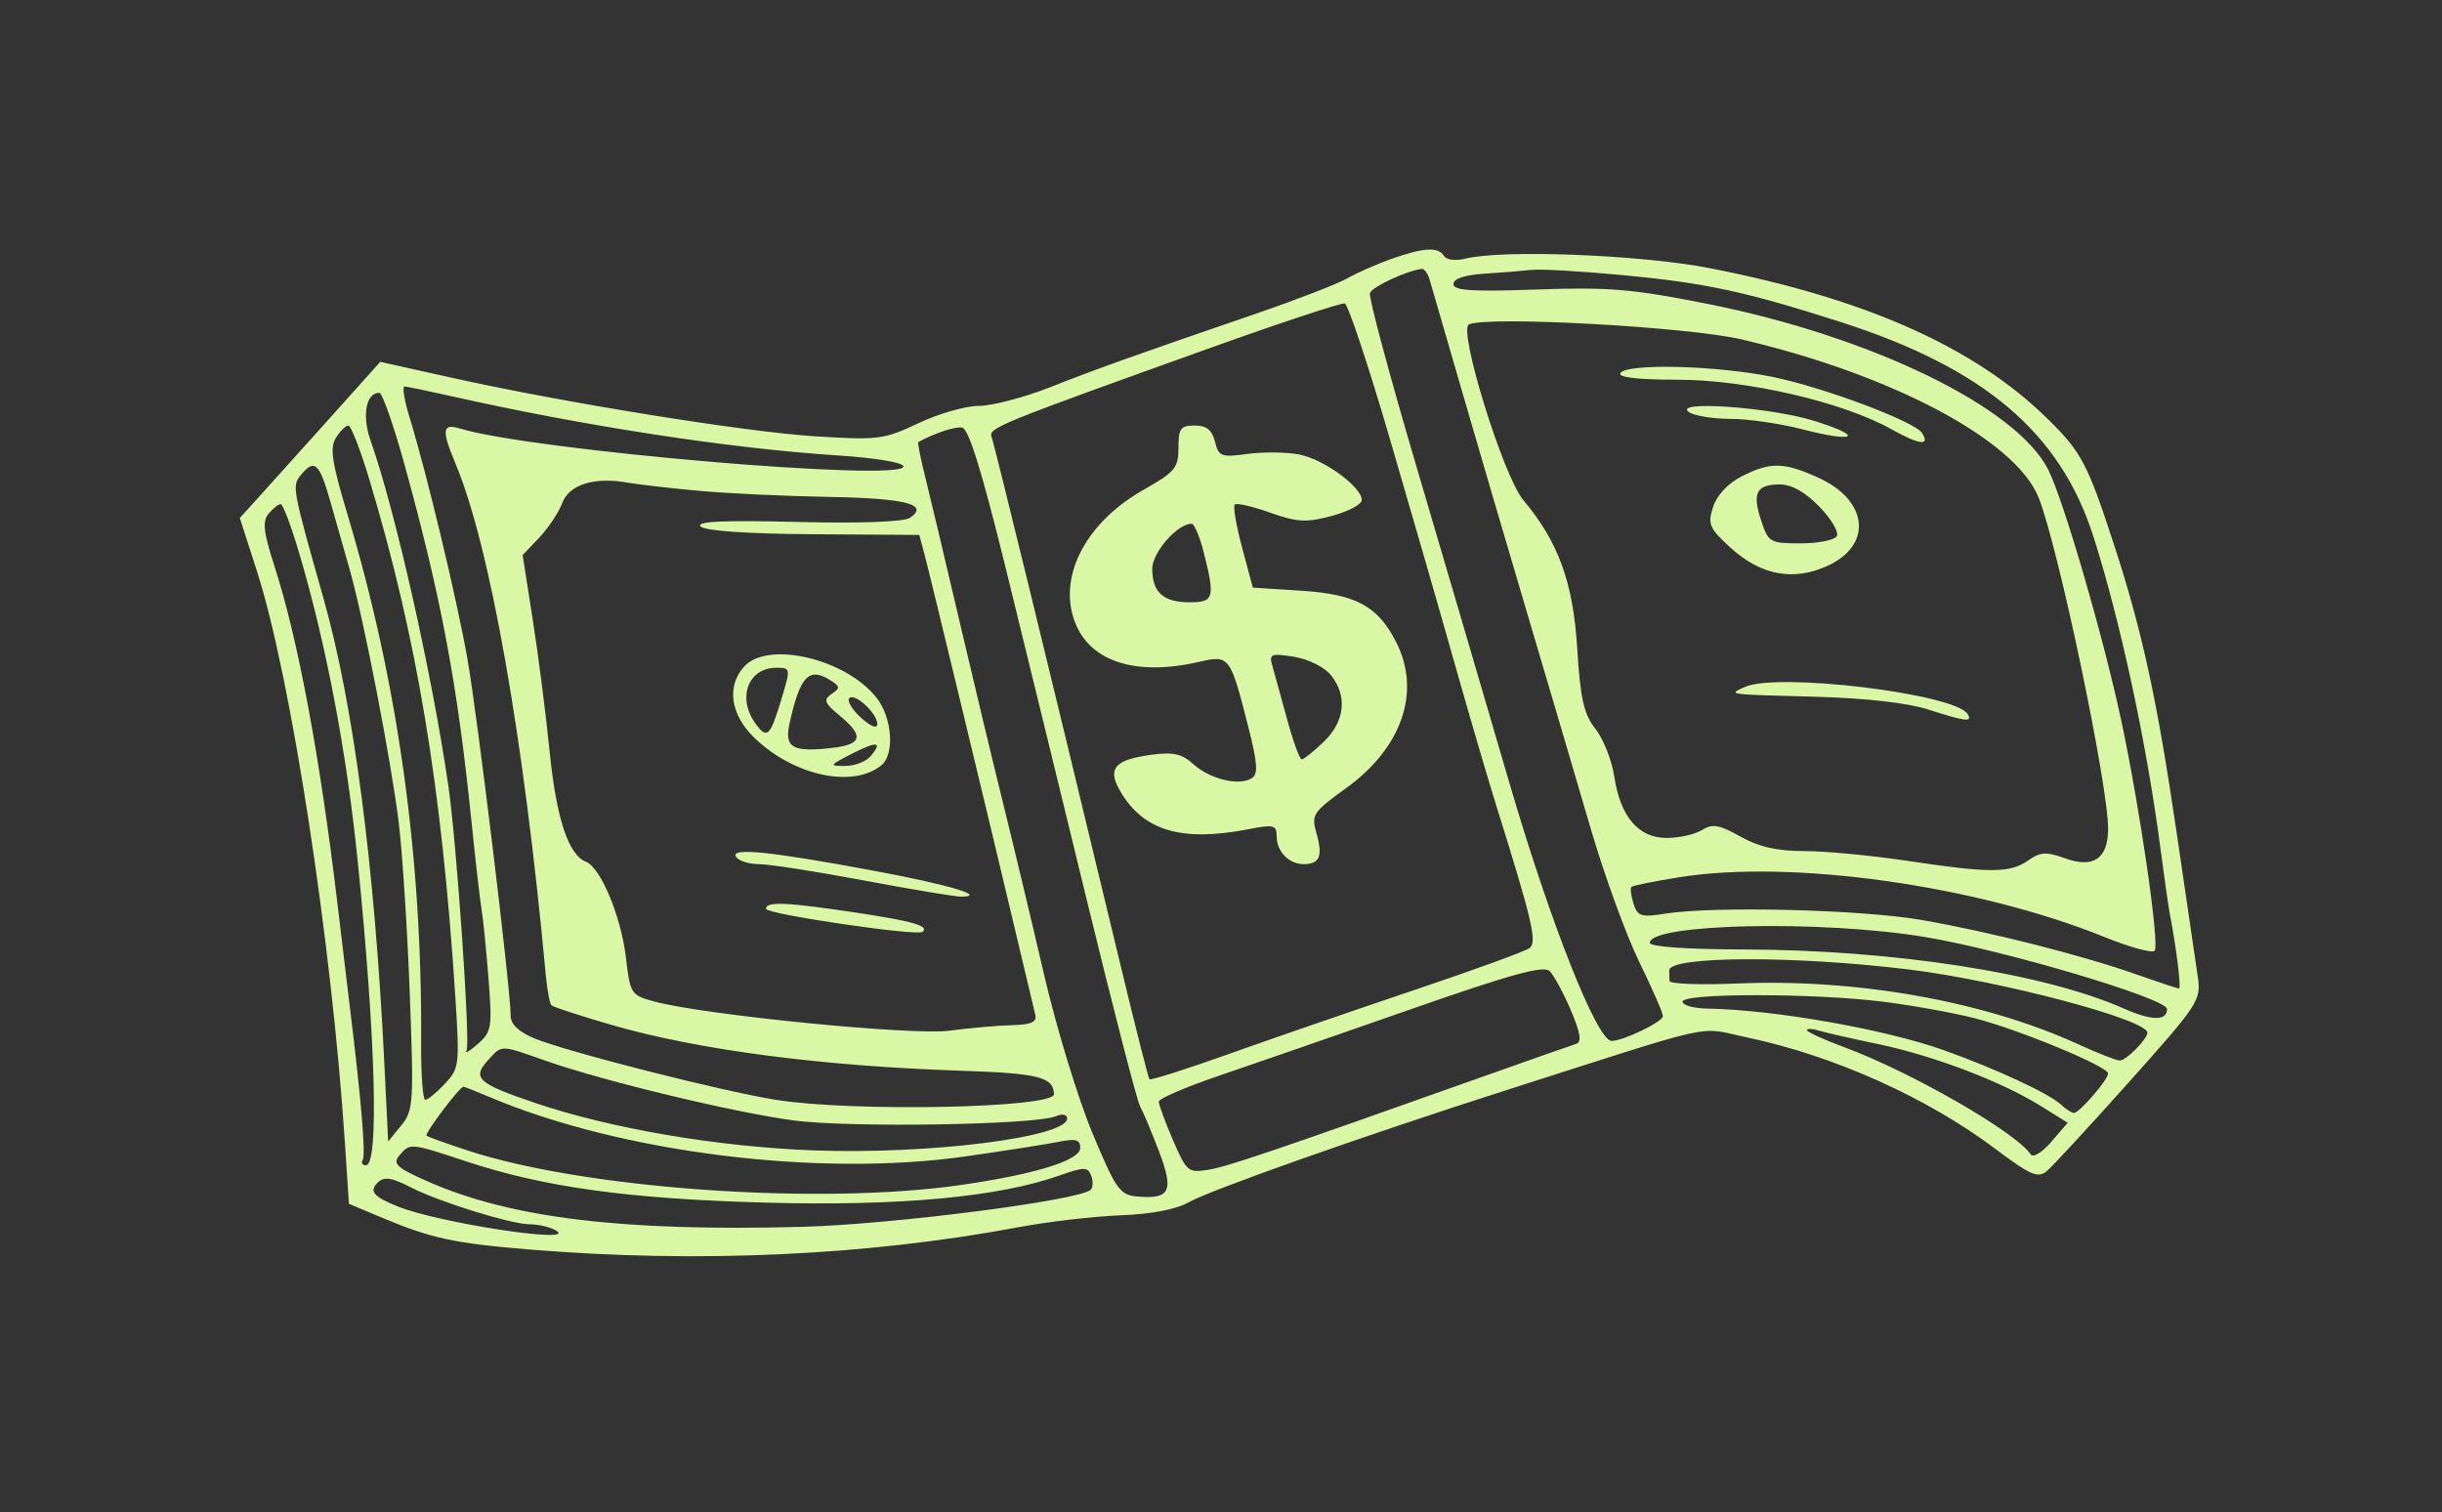 <?xml version="1.0" standalone="no"?>
   <!DOCTYPE svg PUBLIC "-//W3C//DTD SVG 1.1//EN" 
   "http://www.w3.org/Graphics/SVG/1.1/DTD/svg11.dtd"><svg id="svg" version="1.1" width="1119" height="693" xmlns="http://www.w3.org/2000/svg"><rect width="100%" height="100%" fill="#333333" stroke="none"/><path d="M637.500 118.675 C 630.900 121.014,621.863 125.000,617.418 127.534 C 612.972 130.068,594.072 137.379,575.418 143.781 C 519.394 163.008,503.520 168.682,480.959 177.541 C 469.111 182.194,454.515 186.000,448.523 186.000 C 442.531 186.000,430.087 189.568,420.869 193.929 C 405.064 201.405,402.382 201.749,373.804 199.961 C 341.308 197.927,258.750 184.616,206.368 172.964 L 174.236 165.817 153.868 188.550 C 142.666 201.054,128.187 217.155,121.693 224.331 L 109.887 237.379 117.800 261.939 C 133.270 309.954,152.013 431.855,158.045 523.684 L 159.881 551.640 173.691 557.456 C 197.611 567.531,207.579 569.712,243.000 572.623 C 319.813 578.936,397.155 575.409,466.375 562.439 C 480.134 559.860,501.371 557.375,513.570 556.915 C 527.588 556.386,539.014 554.206,544.624 550.989 C 554.417 545.373,626.285 520.016,691.500 499.167 C 789.442 467.856,777.278 470.510,800.483 475.391 C 840.275 483.762,883.035 502.950,914.341 526.483 C 930.337 538.507,933.845 540.034,937.844 536.714 C 940.430 534.568,957.443 516.144,975.650 495.773 C 1007.515 460.119,1008.692 458.317,1007.096 447.617 C 1006.185 441.502,1001.902 412.322,997.580 382.771 C 988.513 320.776,981.602 288.971,968.513 249.000 C 956.505 212.333,953.796 207.215,938.336 191.988 C 904.971 159.127,854.799 136.758,783.290 122.861 C 751.599 116.702,688.441 114.265,671.396 118.543 C 666.971 119.654,662.796 119.097,661.650 117.243 C 659.046 113.029,652.307 113.428,637.500 118.675 M655.135 128.250 C 655.982 131.138,662.738 154.425,670.149 180.000 C 677.560 205.575,691.237 252.150,700.541 283.500 C 709.846 314.850,722.584 358.050,728.849 379.500 C 735.114 400.950,745.136 428.511,751.120 440.746 C 757.104 452.981,762.000 464.187,762.000 465.649 C 762.000 468.248,743.858 477.000,738.470 477.000 C 731.814 477.000,710.282 422.604,691.563 358.500 C 680.482 320.550,661.332 255.344,649.008 213.598 C 636.684 171.852,627.110 136.170,627.732 134.305 C 628.683 131.452,644.731 123.988,651.548 123.228 C 652.674 123.103,654.288 125.363,655.135 128.250 M744.000 126.118 C 781.608 129.684,799.615 133.559,843.000 147.423 C 909.088 168.540,944.108 198.220,959.314 246.000 C 971.706 284.938,983.697 340.760,989.973 388.725 C 991.716 402.049,993.684 415.764,994.347 419.204 C 997.335 434.723,999.574 453.000,998.487 453.000 C 997.830 453.000,989.239 450.155,979.396 446.677 C 954.079 437.732,912.086 427.073,880.514 421.577 C 852.978 416.785,785.285 415.125,762.959 418.695 C 752.018 420.444,750.380 419.923,748.534 414.108 C 747.389 410.500,746.952 407.048,747.563 406.437 C 748.173 405.827,758.068 403.826,769.551 401.992 C 820.993 393.774,905.782 405.711,964.409 429.424 C 975.909 434.076,986.218 436.896,987.317 435.691 C 989.701 433.077,980.557 370.050,971.983 330.000 C 963.733 291.461,945.559 229.064,938.549 215.210 C 924.031 186.515,857.480 154.168,782.144 139.191 C 748.130 132.429,737.068 131.502,704.250 132.665 C 674.437 133.721,666.000 133.172,666.000 130.174 C 666.000 127.715,671.136 125.999,680.250 125.414 C 688.088 124.911,697.875 124.128,702.000 123.673 C 706.125 123.219,725.025 124.319,744.000 126.118 M636.452 199.653 C 646.096 232.569,659.511 279.075,666.263 303.000 C 673.015 326.925,681.709 356.625,685.583 369.000 C 702.139 421.887,704.447 431.730,700.928 434.439 C 699.043 435.890,675.225 444.567,648.000 453.721 C 620.775 462.875,582.559 476.054,563.076 483.008 C 543.593 489.962,527.230 495.168,526.714 494.576 C 526.199 493.984,520.255 470.550,513.507 442.500 C 480.419 304.967,455.705 203.721,454.377 200.262 C 452.790 196.126,457.046 194.393,555.000 159.291 C 587.175 147.761,614.719 138.660,616.209 139.067 C 617.699 139.473,626.808 166.737,636.452 199.653 M798.000 155.523 C 867.237 171.709,923.643 201.739,934.155 228.013 C 943.112 250.398,966.000 359.430,966.000 379.711 C 966.000 393.448,959.351 398.055,946.325 393.345 C 937.668 390.215,934.989 390.368,929.355 394.314 C 921.030 400.145,911.799 400.179,874.239 394.518 C 857.882 392.052,836.584 390.027,826.908 390.018 C 814.341 390.005,805.947 388.106,797.516 383.367 C 787.756 377.882,784.709 377.363,779.898 380.367 C 776.699 382.365,769.436 384.000,763.758 384.000 C 750.758 384.000,742.472 374.271,739.694 355.746 C 738.595 348.418,734.727 338.650,731.098 334.040 C 725.744 327.239,724.166 320.270,722.729 297.079 C 720.858 266.898,714.073 248.244,698.031 229.178 C 688.879 218.301,668.040 151.040,673.091 148.679 C 681.553 144.723,773.308 149.751,798.000 155.523 M742.500 171.000 C 741.315 172.918,750.721 174.003,768.573 174.008 C 800.369 174.016,844.252 184.157,866.638 196.668 C 879.503 203.859,884.517 204.499,880.795 198.477 C 877.549 193.226,836.023 177.612,812.376 172.752 C 786.501 167.434,745.342 166.402,742.500 171.000 M207.000 181.595 C 267.734 195.252,334.478 205.499,383.250 208.657 C 401.318 209.826,414.000 211.937,414.000 213.776 C 414.000 220.981,243.448 206.373,210.750 196.366 C 202.643 193.885,202.240 196.997,208.679 212.346 C 224.518 250.104,239.952 337.413,250.048 446.370 C 250.704 453.449,251.884 459.884,252.669 460.669 C 253.455 461.455,265.797 465.490,280.095 469.635 C 319.809 481.148,376.369 488.557,440.798 490.686 C 475.942 491.847,482.766 493.582,482.954 501.409 C 483.107 507.786,390.895 509.654,355.454 503.993 C 330.567 500.017,259.258 481.860,244.789 475.814 C 237.647 472.830,234.000 469.334,234.000 465.471 C 234.000 453.341,218.724 327.357,214.117 301.500 C 209.176 273.763,195.450 216.540,187.670 191.250 C 185.259 183.413,184.235 177.047,185.393 177.105 C 186.552 177.163,196.275 179.184,207.000 181.595 M185.595 213.750 C 202.326 274.607,209.614 313.551,216.051 376.500 C 217.907 394.650,220.000 412.875,220.702 417.000 C 221.404 421.125,222.822 435.300,223.853 448.500 C 225.607 470.971,225.288 472.882,218.847 478.500 C 215.064 481.800,212.793 483.075,213.801 481.333 C 215.606 478.214,209.268 386.304,205.434 360.000 C 197.934 308.537,181.134 233.975,169.807 201.869 C 165.775 190.443,167.686 180.000,173.807 180.000 C 175.188 180.000,180.492 195.188,185.595 213.750 M774.000 188.895 C 776.475 190.552,785.055 191.929,793.067 191.954 C 801.079 191.979,815.719 194.095,825.600 196.656 C 850.440 203.092,854.807 200.178,831.288 192.860 C 810.916 186.522,765.790 183.399,774.000 188.895 M169.251 219.750 C 191.081 292.332,202.451 360.776,208.649 456.913 C 210.656 488.033,210.464 489.619,203.847 496.663 C 200.056 500.699,196.021 504.000,194.880 504.000 C 193.739 504.000,192.881 492.188,192.973 477.750 C 193.512 392.889,182.343 312.749,159.264 235.879 C 152.086 211.973,151.061 205.220,153.914 200.652 C 155.855 197.543,158.425 195.000,159.625 195.000 C 160.825 195.000,165.157 206.138,169.251 219.750 M460.638 259.506 C 469.164 294.153,485.983 363.000,498.014 412.500 C 510.045 462.000,521.028 504.525,522.421 507.000 C 523.815 509.475,527.731 518.805,531.124 527.732 C 538.047 545.949,536.199 549.674,520.924 548.282 C 513.117 547.570,511.285 544.946,500.481 519.000 C 493.954 503.325,484.068 470.925,478.513 447.000 C 472.957 423.075,464.403 387.300,459.504 367.500 C 454.605 347.700,445.554 309.900,439.391 283.500 C 433.229 257.100,426.357 228.175,424.120 219.223 C 421.884 210.271,420.379 202.774,420.777 202.563 C 428.773 198.321,437.415 195.458,440.819 195.923 C 443.837 196.335,449.805 215.481,460.638 259.506 M540.000 205.214 C 540.000 214.415,538.428 216.314,524.141 224.378 C 498.240 238.995,485.227 262.979,492.024 283.573 C 498.418 302.946,519.762 310.208,549.807 303.232 C 563.281 300.103,563.769 300.749,571.827 332.390 C 576.324 350.050,576.649 354.745,573.507 356.687 C 567.697 360.277,554.383 357.038,546.869 350.207 C 541.632 345.445,537.615 344.530,527.756 345.852 C 510.943 348.107,507.362 352.053,513.044 362.065 C 523.611 380.685,541.237 386.013,572.250 379.961 C 583.626 377.741,585.000 378.083,585.000 383.136 C 585.000 390.222,590.580 396.000,597.423 396.000 C 604.719 396.000,606.241 392.300,603.243 381.847 C 600.806 373.350,601.574 372.181,616.827 361.170 C 642.517 342.626,651.319 316.910,639.745 294.213 C 631.324 277.698,621.363 272.315,596.239 270.702 L 574.081 269.280 569.183 250.998 C 566.488 240.943,564.963 232.037,565.793 231.207 C 566.622 230.378,573.886 232.037,581.934 234.896 C 594.447 239.340,598.553 239.562,610.283 236.424 C 617.828 234.406,624.000 231.131,624.000 229.144 C 624.000 223.082,606.458 210.358,595.184 208.243 C 589.332 207.145,578.707 207.047,571.573 208.025 C 559.620 209.663,558.455 209.221,556.743 202.401 C 555.393 197.021,552.853 195.000,547.443 195.000 C 540.976 195.000,540.000 196.340,540.000 205.214 M151.287 229.500 C 153.879 238.575,158.001 253.088,160.446 261.750 C 166.735 284.028,179.120 348.057,182.687 376.734 C 184.346 390.063,186.622 425.163,187.745 454.734 C 189.678 505.587,189.465 508.895,183.828 515.791 L 177.868 523.082 176.114 487.291 C 171.680 396.831,162.002 322.823,148.261 274.295 C 133.873 223.485,133.721 222.655,137.892 217.630 C 144.116 210.131,146.310 212.075,151.287 229.500 M798.179 218.255 C 791.841 221.475,786.756 226.888,785.003 232.278 C 782.435 240.174,783.221 242.038,792.832 250.846 C 806.741 263.593,821.593 266.447,837.255 259.385 C 858.249 249.918,856.211 229.342,833.247 218.918 C 817.406 211.727,811.252 211.611,798.179 218.255 M319.500 224.852 C 332.700 226.085,359.700 227.370,379.500 227.707 C 415.016 228.312,426.032 231.131,416.975 237.296 C 414.225 239.167,394.247 239.894,365.160 239.181 C 331.258 238.349,318.739 238.939,321.059 241.260 C 323.083 243.284,342.482 244.620,372.769 244.820 L 421.240 245.140 423.578 253.820 C 425.941 262.588,454.111 379.398,466.548 432.000 C 470.255 447.675,473.785 462.525,474.394 465.000 C 475.230 468.401,472.568 469.573,463.500 469.799 C 456.900 469.964,444.075 471.100,435.000 472.325 C 418.250 474.586,322.831 465.148,299.837 458.956 C 289.135 456.074,288.768 455.506,286.807 438.745 C 284.612 419.995,275.223 397.495,268.519 394.922 C 260.477 391.836,254.938 375.029,251.855 344.357 C 250.150 327.386,246.668 300.195,244.119 283.933 L 239.485 254.366 247.052 246.433 C 251.213 242.070,255.986 234.878,257.658 230.451 C 260.870 221.947,272.554 218.398,288.000 221.233 C 292.125 221.991,306.300 223.619,319.500 224.852 M833.749 232.241 C 839.208 237.873,842.768 243.948,841.660 245.741 C 840.552 247.533,833.080 249.000,825.056 249.000 C 811.057 249.000,810.326 248.577,807.019 238.559 C 802.823 225.845,804.813 222.000,815.589 222.000 C 821.021 222.000,827.200 225.484,833.749 232.241 M137.337 254.265 C 149.592 295.907,158.882 344.950,163.902 394.500 C 172.162 476.025,173.729 534.000,167.673 534.000 C 166.008 534.000,165.362 532.842,166.237 531.426 C 167.623 529.183,165.488 503.668,160.552 463.500 C 159.741 456.900,157.069 434.625,154.614 414.000 C 146.582 346.521,136.572 292.905,125.754 259.421 C 120.702 243.784,120.160 238.922,123.077 235.407 C 125.089 232.983,127.582 231.007,128.617 231.015 C 129.653 231.023,133.577 241.486,137.337 254.265 M551.644 253.328 C 556.859 274.039,556.293 276.000,545.100 276.000 C 533.057 276.000,528.000 271.451,528.000 260.618 C 528.000 253.168,539.527 240.000,546.048 240.000 C 547.280 240.000,549.798 245.998,551.644 253.328 M340.965 305.486 C 332.809 314.499,334.726 327.599,345.750 338.187 C 363.855 355.576,391.003 361.371,403.964 350.615 C 410.037 345.575,408.816 328.846,401.716 319.821 C 387.595 301.868,351.868 293.438,340.965 305.486 M609.750 309.241 C 617.550 318.785,616.332 330.601,606.586 339.939 C 601.958 344.372,597.411 348.000,596.481 348.000 C 595.551 348.000,592.497 339.563,589.693 329.250 C 586.889 318.938,583.856 307.936,582.953 304.802 C 581.482 299.698,582.522 299.297,592.906 300.960 C 599.364 301.995,606.826 305.663,609.750 309.241 M358.196 320.010 C 352.917 337.552,351.539 338.898,346.255 331.672 C 337.614 319.855,342.769 306.000,355.806 306.000 C 362.274 306.000,362.324 306.295,358.196 320.010 M381.000 312.046 C 385.000 314.672,385.000 315.341,381.000 318.071 C 377.192 320.670,377.768 322.186,384.750 327.934 C 395.929 337.137,395.124 341.092,381.750 342.675 C 363.322 344.857,359.368 342.721,361.729 331.860 C 366.570 309.595,370.738 305.309,381.000 312.046 M799.500 314.828 C 791.804 318.356,790.426 318.169,832.500 319.312 C 854.771 319.917,874.221 322.129,883.500 325.112 C 900.874 330.698,904.009 331.059,901.622 327.197 C 895.868 317.888,814.363 308.016,799.500 314.828 M402.000 331.738 C 402.000 334.084,399.216 333.066,394.748 329.086 C 390.759 325.533,388.193 321.497,389.045 320.118 C 391.040 316.890,402.000 326.722,402.000 331.738 M399.060 346.428 C 396.973 348.942,391.718 350.998,387.383 350.995 C 379.842 350.991,379.955 350.757,390.000 345.600 C 401.873 339.503,404.600 339.752,399.060 346.428 M337.263 392.616 C 338.413 394.477,343.144 396.000,347.776 396.000 C 352.408 396.000,374.109 399.375,396.000 403.500 C 417.891 407.625,437.984 410.959,440.651 410.909 C 452.434 410.687,434.686 405.422,400.891 399.115 C 352.967 390.170,334.591 388.293,337.263 392.616 M351.000 416.475 C 351.000 418.894,420.277 429.092,422.750 427.038 C 425.979 424.356,418.268 422.116,392.471 418.243 C 360.230 413.401,351.000 413.008,351.000 416.475 M882.000 429.376 C 918.325 435.400,993.000 457.602,993.000 462.378 C 993.000 467.940,986.020 467.847,973.055 462.112 C 936.488 445.937,867.506 435.244,798.750 435.094 C 772.867 435.037,756.000 433.839,756.000 432.057 C 756.000 423.225,834.799 421.548,882.000 429.376 M874.500 444.249 C 916.382 449.359,984.000 467.255,984.000 473.229 C 984.000 476.192,974.280 486.000,971.343 486.000 C 969.843 486.000,961.244 482.628,952.235 478.507 C 909.018 458.739,850.604 448.360,795.750 450.702 C 778.838 451.425,765.000 450.887,765.000 449.508 C 765.000 448.128,764.947 445.988,764.882 444.750 C 764.532 438.085,821.831 437.823,874.500 444.249 M719.768 462.866 C 724.272 473.442,724.912 477.535,722.193 478.381 C 720.162 479.012,701.625 485.523,681.000 492.848 C 582.212 527.934,562.500 534.621,553.598 536.065 C 544.477 537.545,543.688 536.881,537.503 522.505 C 533.926 514.190,531.000 506.245,531.000 504.848 C 531.000 503.451,543.488 498.073,558.750 492.897 C 574.013 487.720,613.500 474.038,646.500 462.492 C 692.374 446.442,707.342 442.324,710.075 445.000 C 712.042 446.925,716.403 454.965,719.768 462.866 M862.806 459.028 C 876.087 460.693,894.952 464.089,904.727 466.574 C 924.883 471.698,966.000 488.718,966.000 491.938 C 966.000 494.783,952.830 510.000,950.369 510.000 C 949.302 510.000,946.645 508.313,944.464 506.250 C 939.130 501.204,914.830 489.890,891.000 481.356 C 864.013 471.692,812.981 462.696,782.250 462.187 C 776.063 462.084,771.000 460.650,771.000 459.000 C 771.000 455.053,831.255 455.072,862.806 459.028 M860.535 478.441 C 885.923 483.737,916.962 495.531,934.998 506.736 L 947.496 514.500 939.975 523.235 C 935.681 528.222,931.605 530.677,930.477 528.957 C 923.916 518.958,875.621 491.187,845.250 479.951 C 835.763 476.441,828.000 472.900,828.000 472.082 C 828.000 471.265,830.363 471.327,833.250 472.221 C 836.138 473.114,848.416 475.914,860.535 478.441 M250.109 486.116 C 276.608 495.430,335.971 509.721,363.611 513.441 C 389.007 516.858,474.208 515.512,483.750 511.542 C 486.837 510.258,489.000 510.679,489.000 512.563 C 489.000 521.204,424.908 529.202,372.127 527.149 C 328.387 525.447,279.850 517.153,245.371 505.488 C 219.064 496.588,216.207 494.059,223.436 486.071 C 230.142 478.661,228.893 478.659,250.109 486.116 M224.346 502.727 C 284.503 528.222,375.301 539.539,442.500 529.919 C 460.650 527.320,479.888 524.307,485.250 523.222 C 493.003 521.654,495.000 522.231,495.000 526.041 C 495.000 531.726,474.676 538.046,440.421 543.013 C 375.813 552.380,268.380 544.906,214.500 527.296 C 204.600 524.060,196.031 520.963,195.457 520.413 C 194.453 519.452,210.618 498.000,212.346 498.000 C 212.812 498.000,218.212 500.127,224.346 502.727 M213.687 532.229 C 249.460 544.084,288.207 549.413,351.000 551.114 C 412.212 552.772,457.360 548.605,485.410 538.708 C 496.876 534.663,498.443 534.664,499.999 538.717 C 500.957 541.215,500.870 544.130,499.805 545.195 C 494.939 550.061,409.092 561.100,367.500 562.207 C 285.184 564.399,233.903 558.169,195.889 541.357 C 181.762 535.109,179.824 533.327,182.998 529.502 C 187.818 523.695,187.980 523.710,213.687 532.229 M188.399 544.185 C 201.050 550.722,234.165 560.995,242.745 561.046 C 247.010 561.071,252.525 562.407,255.000 564.015 C 264.310 570.063,201.201 560.432,182.508 552.953 C 171.186 548.423,169.044 545.956,173.000 542.000 C 175.958 539.042,179.385 539.528,188.399 544.185 " stroke="none" fill="#DAF7A6" fill-rule="evenodd"/></svg>
